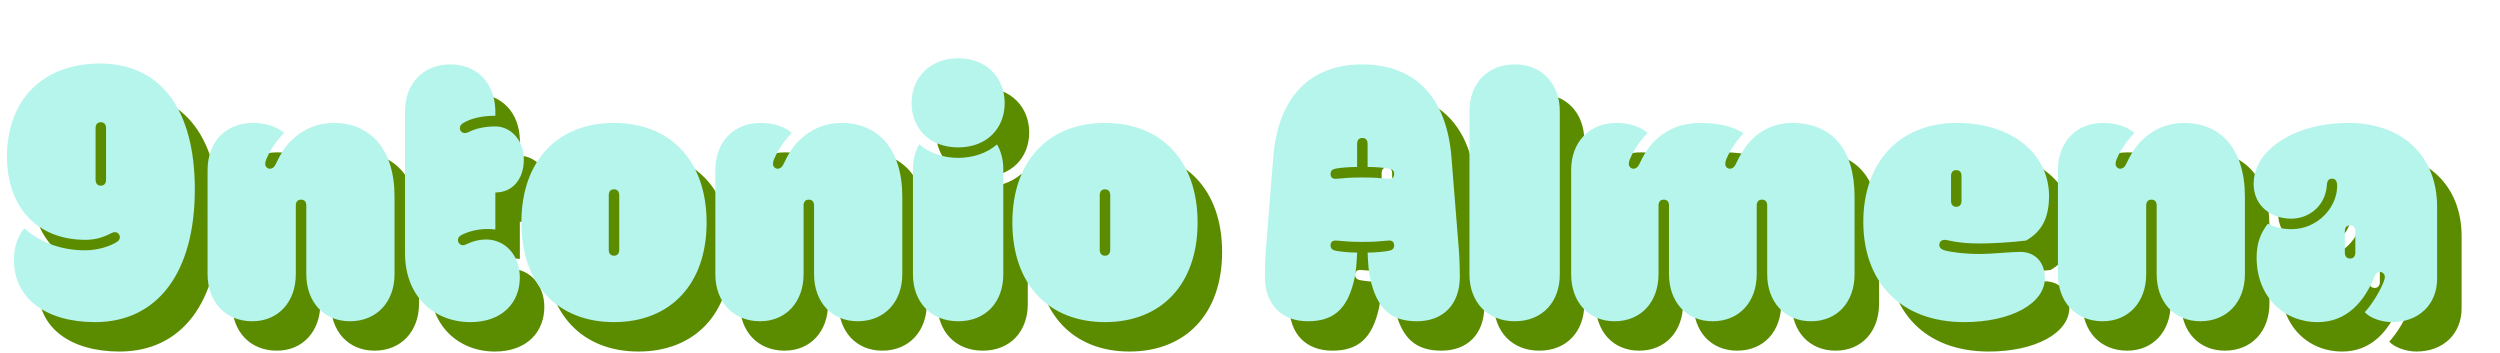 <svg width="510" height="72" viewBox="0 0 510 72" fill="none" xmlns="http://www.w3.org/2000/svg">
<path d="M24.391 71.713C37.151 71.713 44.744 61.59 44.744 44.623C44.744 28.262 37.722 18.959 25.389 18.959C13.804 18.959 6.426 26.302 6.426 37.958C6.426 48.152 12.485 54.924 22.43 54.924C24.105 54.924 25.674 54.603 27.634 53.605C27.919 53.463 28.169 53.356 28.454 53.356C28.989 53.356 29.452 53.819 29.452 54.39C29.452 54.746 29.274 55.102 28.846 55.352C27.456 56.243 24.961 57.063 22.323 57.063C17.689 57.063 13.305 55.566 9.955 52.572C8.564 54.283 7.852 56.35 7.852 59.095C7.852 66.83 14.339 71.713 24.391 71.713ZM24.498 42.663V32.148C24.498 31.435 24.818 30.936 25.567 30.936C26.315 30.936 26.636 31.435 26.636 32.148V42.663C26.636 43.34 26.315 43.874 25.567 43.874C24.818 43.874 24.498 43.34 24.498 42.663ZM56.471 71.535C61.782 71.535 65.346 67.578 65.346 61.946V47.938C65.346 47.225 65.667 46.726 66.415 46.726C67.164 46.726 67.485 47.225 67.485 47.938V61.946C67.485 67.578 71.049 71.535 76.396 71.535C81.85 71.535 85.485 67.578 85.485 61.946V46.12C85.485 36.353 80.495 31.078 73.081 31.078C69.766 31.078 66.843 32.326 64.526 34.571C63.172 35.855 62.102 37.637 61.211 39.562C60.962 40.096 60.57 40.417 60.035 40.417C59.536 40.417 59.108 39.954 59.108 39.49C59.108 39.098 59.18 38.849 59.287 38.563C59.714 37.494 60.926 35.142 62.958 33.11C61.497 31.898 59.358 31.078 56.578 31.078C51.017 31.078 47.346 35.035 47.346 40.666V61.946C47.346 67.578 50.981 71.535 56.471 71.535ZM100.955 71.713C107.514 71.713 111.042 67.685 111.042 62.623C111.042 58.204 108.191 54.853 104.127 54.853C102.88 54.853 101.418 55.209 100.492 55.673C100.064 55.851 99.779 56.029 99.458 56.029C98.852 56.029 98.424 55.53 98.424 54.96C98.424 54.532 98.638 54.211 99.102 53.962C100.67 53.142 102.63 52.714 104.448 52.714C104.947 52.714 105.589 52.75 106.052 52.821V45.265C109.545 45.265 111.862 42.556 111.862 38.563C111.862 34.5 109.118 31.791 106.052 31.791C103.878 31.791 102.06 32.219 100.706 32.896C100.385 33.039 100.1 33.145 99.814 33.145C99.244 33.145 98.816 32.682 98.816 32.148C98.816 31.755 98.995 31.399 99.458 31.114C101.24 30.08 103.415 29.617 106.052 29.617V28.44C105.874 22.951 102.381 19.137 96.856 19.137C91.295 19.137 87.624 23.094 87.624 28.726V57.669C87.624 66.473 93.577 71.713 100.955 71.713ZM130.255 71.713C141.625 71.713 149.146 64.121 149.146 51.395C149.146 38.67 141.625 31.078 130.255 31.078C118.884 31.078 111.363 38.67 111.363 51.395C111.363 64.121 118.884 71.713 130.255 71.713ZM129.186 56.956V45.835C129.186 45.122 129.506 44.623 130.255 44.623C131.003 44.623 131.324 45.122 131.324 45.835V56.956C131.324 57.633 131.003 58.168 130.255 58.168C129.506 58.168 129.186 57.633 129.186 56.956ZM160.054 71.535C165.365 71.535 168.929 67.578 168.929 61.946V47.938C168.929 47.225 169.25 46.726 169.999 46.726C170.747 46.726 171.068 47.225 171.068 47.938V61.946C171.068 67.578 174.632 71.535 179.979 71.535C185.433 71.535 189.068 67.578 189.068 61.946V46.12C189.068 36.353 184.078 31.078 176.664 31.078C173.349 31.078 170.426 32.326 168.109 34.571C166.755 35.855 165.686 37.637 164.794 39.562C164.545 40.096 164.153 40.417 163.618 40.417C163.119 40.417 162.691 39.954 162.691 39.49C162.691 39.098 162.763 38.849 162.87 38.563C163.297 37.494 164.509 35.142 166.541 33.11C165.08 31.898 162.941 31.078 160.161 31.078C154.6 31.078 150.929 35.035 150.929 40.666V61.946C150.929 67.578 154.564 71.535 160.054 71.535ZM208.388 35.462C206.32 37.28 203.397 38.207 200.475 38.207C197.552 38.207 194.629 37.28 192.526 35.427C191.706 36.852 191.243 38.563 191.243 40.488V61.982C191.243 67.614 194.914 71.535 200.475 71.535C206.106 71.535 209.671 67.614 209.671 61.982V40.488C209.671 38.563 209.208 36.852 208.388 35.462ZM190.958 27.015C190.958 32.112 194.558 36.068 200.475 36.068C206.392 36.068 209.956 32.112 209.956 27.015C209.956 21.989 206.392 17.89 200.475 17.89C194.558 17.89 190.958 21.989 190.958 27.015ZM230.416 71.713C241.787 71.713 249.308 64.121 249.308 51.395C249.308 38.67 241.787 31.078 230.416 31.078C219.045 31.078 211.524 38.67 211.524 51.395C211.524 64.121 219.045 71.713 230.416 71.713ZM229.347 56.956V45.835C229.347 45.122 229.667 44.623 230.416 44.623C231.165 44.623 231.485 45.122 231.485 45.835V56.956C231.485 57.633 231.165 58.168 230.416 58.168C229.667 58.168 229.347 57.633 229.347 56.956ZM271.799 71.535C276.968 71.535 279.926 69.147 281.316 62.802C281.637 61.34 281.744 59.95 281.851 57.526C280.247 57.526 278.536 57.348 277.574 57.17C276.896 57.063 276.433 56.742 276.433 56.065C276.433 55.459 276.754 55.067 277.467 55.067C277.716 55.067 278.322 55.138 278.857 55.174C280.14 55.316 281.815 55.352 282.92 55.352C284.061 55.352 285.701 55.316 286.984 55.174C287.554 55.138 288.125 55.067 288.374 55.067C289.087 55.067 289.408 55.459 289.408 56.065C289.408 56.742 288.98 57.063 288.267 57.17C287.34 57.348 285.629 57.526 283.99 57.526C284.097 59.95 284.204 61.34 284.524 62.802C285.915 69.147 288.909 71.535 294.042 71.535C299.317 71.535 302.81 68.22 302.81 62.374C302.81 61.34 302.739 58.56 302.596 56.813L301.099 38.1C300.101 25.482 293.329 19.137 282.92 19.137C272.512 19.137 265.74 25.482 264.742 38.1L263.245 56.813C263.102 58.56 263.031 61.34 263.031 62.374C263.031 68.22 266.524 71.535 271.799 71.535ZM276.433 41.486C276.433 40.773 276.896 40.488 277.574 40.381C278.536 40.203 280.247 40.06 281.851 40.06V35.355C281.851 34.643 282.172 34.144 282.92 34.144C283.669 34.144 283.99 34.643 283.99 35.355V40.06C285.629 40.06 287.34 40.203 288.267 40.381C288.98 40.488 289.408 40.773 289.408 41.486C289.408 42.092 289.087 42.484 288.374 42.484C288.125 42.484 287.554 42.413 286.984 42.377C285.701 42.235 284.061 42.199 282.92 42.199C281.815 42.199 280.14 42.235 278.857 42.377C278.322 42.413 277.716 42.484 277.467 42.484C276.754 42.484 276.433 42.092 276.433 41.486ZM314.002 71.535C319.634 71.535 323.199 67.614 323.199 61.982V28.69C323.199 23.058 319.527 19.137 314.002 19.137C308.442 19.137 304.771 23.058 304.771 28.69V61.982C304.771 67.614 308.442 71.535 314.002 71.535ZM334.391 71.535C339.773 71.535 343.338 67.578 343.338 61.946V47.938C343.338 47.225 343.659 46.726 344.407 46.726C345.156 46.726 345.477 47.225 345.477 47.938V61.946C345.477 67.578 349.005 71.535 354.388 71.535C359.806 71.535 363.37 67.578 363.37 61.946V47.938C363.37 47.225 363.691 46.726 364.439 46.726C365.188 46.726 365.509 47.225 365.509 47.938V61.946C365.509 67.578 369.073 71.535 374.456 71.535C379.838 71.535 383.331 67.578 383.331 61.946V46.12C383.331 36.353 378.626 31.078 370.57 31.078C367.434 31.078 364.653 32.254 362.408 34.429C361.089 35.748 359.984 37.565 359.057 39.562C358.808 40.096 358.416 40.417 357.881 40.417C357.382 40.417 356.954 39.954 356.954 39.49C356.954 39.098 357.025 38.849 357.132 38.563C357.56 37.494 358.736 35.177 360.697 33.181C358.665 31.862 355.707 31.078 351.857 31.078C348.257 31.078 345.084 32.29 342.625 34.678C341.342 35.926 340.237 37.672 339.381 39.562C339.132 40.096 338.74 40.417 338.205 40.417C337.706 40.417 337.278 39.954 337.278 39.49C337.278 39.098 337.35 38.849 337.457 38.563C337.884 37.494 339.096 35.142 341.128 33.11C339.631 31.898 337.528 31.078 334.748 31.078C329.187 31.078 325.516 35.035 325.516 40.666V61.946C325.516 67.578 329.044 71.535 334.391 71.535ZM405.716 71.713C415.197 71.713 422.148 67.935 422.148 62.766C422.148 59.273 419.974 57.384 417.122 57.384C415.233 57.384 411.276 57.812 408.959 57.812C405.68 57.812 402.829 57.419 401.545 57.027C400.975 56.849 400.619 56.457 400.619 55.922C400.619 55.352 401.082 54.924 401.688 54.924C402.401 54.924 404.076 55.673 408.959 55.673C411.241 55.673 415.768 55.423 418.334 55.067C421.399 53.285 423.003 50.647 423.003 45.977C423.003 37.601 415.696 31.078 404.183 31.078C392.278 31.078 385.113 39.348 385.113 51.253C385.113 63.372 392.563 71.713 405.716 71.713ZM403.007 46.976V41.914C403.007 41.201 403.328 40.702 404.076 40.702C404.825 40.702 405.146 41.201 405.146 41.914V46.976C405.146 47.653 404.825 48.188 404.076 48.188C403.328 48.188 403.007 47.653 403.007 46.976ZM433.946 71.535C439.257 71.535 442.822 67.578 442.822 61.946V47.938C442.822 47.225 443.143 46.726 443.891 46.726C444.64 46.726 444.96 47.225 444.96 47.938V61.946C444.96 67.578 448.525 71.535 453.872 71.535C459.325 71.535 462.961 67.578 462.961 61.946V46.12C462.961 36.353 457.971 31.078 450.557 31.078C447.242 31.078 444.319 32.326 442.002 34.571C440.647 35.855 439.578 37.637 438.687 39.562C438.438 40.096 438.045 40.417 437.511 40.417C437.012 40.417 436.584 39.954 436.584 39.49C436.584 39.098 436.655 38.849 436.762 38.563C437.19 37.494 438.402 35.142 440.434 33.11C438.972 31.898 436.833 31.078 434.053 31.078C428.493 31.078 424.821 35.035 424.821 40.666V61.946C424.821 67.578 428.457 71.535 433.946 71.535ZM477.825 71.713C483.706 71.713 487.342 67.578 489.409 62.374C489.73 61.626 490.122 61.483 490.514 61.483C491.013 61.483 491.512 61.875 491.512 62.517C491.512 62.73 491.441 62.98 491.298 63.408C490.585 65.297 488.946 68.041 487.413 69.681C488.411 70.857 490.871 71.713 492.938 71.713C498.499 71.713 502.17 68.041 502.17 62.873V48.188C502.17 37.815 495.077 31.078 484.098 31.078C473.191 31.078 464.743 36.496 464.743 43.518C464.743 48.045 468.379 50.611 472.407 50.611C476.221 50.611 479.464 47.795 479.678 43.732C479.75 42.805 480.106 42.449 480.748 42.449C481.389 42.449 481.781 42.877 481.781 43.91C481.781 48.366 477.753 52.75 472.442 52.75C470.838 52.75 469.021 52.394 467.63 51.645C466.133 53.605 465.349 55.602 465.349 58.56C465.349 66.366 470.731 71.713 477.825 71.713ZM483.35 57.526V53.178C483.35 52.465 483.67 51.966 484.419 51.966C485.167 51.966 485.488 52.465 485.488 53.178V57.526C485.488 58.204 485.167 58.738 484.419 58.738C483.67 58.738 483.35 58.204 483.35 57.526Z" fill="#5B8C00"/>
<path d="M19.391 65.713C32.151 65.713 39.744 55.59 39.744 38.623C39.744 22.262 32.722 12.959 20.389 12.959C8.804 12.959 1.426 20.302 1.426 31.957C1.426 42.152 7.485 48.924 17.43 48.924C19.105 48.924 20.674 48.603 22.634 47.605C22.919 47.463 23.169 47.356 23.454 47.356C23.989 47.356 24.452 47.819 24.452 48.39C24.452 48.746 24.274 49.102 23.846 49.352C22.456 50.243 19.961 51.063 17.323 51.063C12.69 51.063 8.305 49.566 4.955 46.572C3.564 48.283 2.852 50.35 2.852 53.095C2.852 60.83 9.339 65.713 19.391 65.713ZM19.498 36.663V26.148C19.498 25.435 19.818 24.936 20.567 24.936C21.315 24.936 21.636 25.435 21.636 26.148V36.663C21.636 37.34 21.315 37.874 20.567 37.874C19.818 37.874 19.498 37.34 19.498 36.663ZM51.471 65.535C56.782 65.535 60.346 61.578 60.346 55.946V41.938C60.346 41.225 60.667 40.726 61.416 40.726C62.164 40.726 62.485 41.225 62.485 41.938V55.946C62.485 61.578 66.049 65.535 71.396 65.535C76.85 65.535 80.485 61.578 80.485 55.946V40.12C80.485 30.354 75.495 25.078 68.081 25.078C64.766 25.078 61.843 26.326 59.526 28.571C58.172 29.855 57.102 31.637 56.211 33.562C55.962 34.096 55.57 34.417 55.035 34.417C54.536 34.417 54.108 33.954 54.108 33.49C54.108 33.098 54.18 32.849 54.287 32.563C54.714 31.494 55.926 29.142 57.958 27.11C56.497 25.898 54.358 25.078 51.578 25.078C46.017 25.078 42.346 29.035 42.346 34.666V55.946C42.346 61.578 45.981 65.535 51.471 65.535ZM95.955 65.713C102.514 65.713 106.042 61.685 106.042 56.623C106.042 52.204 103.191 48.853 99.127 48.853C97.88 48.853 96.418 49.209 95.492 49.673C95.064 49.851 94.779 50.029 94.458 50.029C93.852 50.029 93.424 49.53 93.424 48.96C93.424 48.532 93.638 48.211 94.102 47.962C95.67 47.142 97.63 46.714 99.448 46.714C99.947 46.714 100.589 46.75 101.052 46.821V39.265C104.545 39.265 106.862 36.556 106.862 32.563C106.862 28.5 104.118 25.791 101.052 25.791C98.878 25.791 97.06 26.219 95.706 26.896C95.385 27.039 95.1 27.145 94.814 27.145C94.244 27.145 93.816 26.682 93.816 26.148C93.816 25.755 93.995 25.399 94.458 25.114C96.24 24.08 98.415 23.617 101.052 23.617V22.44C100.874 16.951 97.381 13.137 91.856 13.137C86.295 13.137 82.624 17.094 82.624 22.726V51.669C82.624 60.473 88.577 65.713 95.955 65.713ZM125.255 65.713C136.625 65.713 144.146 58.121 144.146 45.395C144.146 32.67 136.625 25.078 125.255 25.078C113.884 25.078 106.363 32.67 106.363 45.395C106.363 58.121 113.884 65.713 125.255 65.713ZM124.186 50.956V39.835C124.186 39.122 124.506 38.623 125.255 38.623C126.003 38.623 126.324 39.122 126.324 39.835V50.956C126.324 51.633 126.003 52.168 125.255 52.168C124.506 52.168 124.186 51.633 124.186 50.956ZM155.054 65.535C160.365 65.535 163.929 61.578 163.929 55.946V41.938C163.929 41.225 164.25 40.726 164.999 40.726C165.747 40.726 166.068 41.225 166.068 41.938V55.946C166.068 61.578 169.632 65.535 174.979 65.535C180.433 65.535 184.068 61.578 184.068 55.946V40.12C184.068 30.354 179.078 25.078 171.664 25.078C168.349 25.078 165.426 26.326 163.109 28.571C161.755 29.855 160.686 31.637 159.794 33.562C159.545 34.096 159.153 34.417 158.618 34.417C158.119 34.417 157.691 33.954 157.691 33.49C157.691 33.098 157.763 32.849 157.87 32.563C158.297 31.494 159.509 29.142 161.541 27.11C160.08 25.898 157.941 25.078 155.161 25.078C149.6 25.078 145.929 29.035 145.929 34.666V55.946C145.929 61.578 149.564 65.535 155.054 65.535ZM203.388 29.462C201.32 31.28 198.397 32.207 195.475 32.207C192.552 32.207 189.629 31.28 187.526 29.427C186.706 30.852 186.243 32.563 186.243 34.488V55.982C186.243 61.614 189.914 65.535 195.475 65.535C201.106 65.535 204.671 61.614 204.671 55.982V34.488C204.671 32.563 204.208 30.852 203.388 29.462ZM185.958 21.015C185.958 26.112 189.558 30.068 195.475 30.068C201.392 30.068 204.956 26.112 204.956 21.015C204.956 15.989 201.392 11.89 195.475 11.89C189.558 11.89 185.958 15.989 185.958 21.015ZM225.416 65.713C236.787 65.713 244.308 58.121 244.308 45.395C244.308 32.67 236.787 25.078 225.416 25.078C214.045 25.078 206.524 32.67 206.524 45.395C206.524 58.121 214.045 65.713 225.416 65.713ZM224.347 50.956V39.835C224.347 39.122 224.667 38.623 225.416 38.623C226.165 38.623 226.485 39.122 226.485 39.835V50.956C226.485 51.633 226.165 52.168 225.416 52.168C224.667 52.168 224.347 51.633 224.347 50.956ZM266.799 65.535C271.968 65.535 274.926 63.147 276.316 56.802C276.637 55.34 276.744 53.95 276.851 51.526C275.247 51.526 273.536 51.348 272.574 51.17C271.896 51.063 271.433 50.742 271.433 50.065C271.433 49.459 271.754 49.067 272.467 49.067C272.716 49.067 273.322 49.138 273.857 49.174C275.14 49.316 276.815 49.352 277.92 49.352C279.061 49.352 280.701 49.316 281.984 49.174C282.554 49.138 283.125 49.067 283.374 49.067C284.087 49.067 284.408 49.459 284.408 50.065C284.408 50.742 283.98 51.063 283.267 51.17C282.34 51.348 280.629 51.526 278.99 51.526C279.097 53.95 279.204 55.34 279.524 56.802C280.915 63.147 283.909 65.535 289.042 65.535C294.317 65.535 297.81 62.22 297.81 56.374C297.81 55.34 297.739 52.56 297.596 50.813L296.099 32.1C295.101 19.482 288.329 13.137 277.92 13.137C267.512 13.137 260.74 19.482 259.742 32.1L258.245 50.813C258.102 52.56 258.031 55.34 258.031 56.374C258.031 62.22 261.524 65.535 266.799 65.535ZM271.433 35.486C271.433 34.773 271.896 34.488 272.574 34.381C273.536 34.203 275.247 34.06 276.851 34.06V29.355C276.851 28.643 277.172 28.144 277.92 28.144C278.669 28.144 278.99 28.643 278.99 29.355V34.06C280.629 34.06 282.34 34.203 283.267 34.381C283.98 34.488 284.408 34.773 284.408 35.486C284.408 36.092 284.087 36.484 283.374 36.484C283.125 36.484 282.554 36.413 281.984 36.377C280.701 36.235 279.061 36.199 277.92 36.199C276.815 36.199 275.14 36.235 273.857 36.377C273.322 36.413 272.716 36.484 272.467 36.484C271.754 36.484 271.433 36.092 271.433 35.486ZM309.002 65.535C314.634 65.535 318.199 61.614 318.199 55.982V22.69C318.199 17.058 314.527 13.137 309.002 13.137C303.442 13.137 299.771 17.058 299.771 22.69V55.982C299.771 61.614 303.442 65.535 309.002 65.535ZM329.391 65.535C334.773 65.535 338.338 61.578 338.338 55.946V41.938C338.338 41.225 338.659 40.726 339.407 40.726C340.156 40.726 340.477 41.225 340.477 41.938V55.946C340.477 61.578 344.005 65.535 349.388 65.535C354.806 65.535 358.37 61.578 358.37 55.946V41.938C358.37 41.225 358.691 40.726 359.439 40.726C360.188 40.726 360.509 41.225 360.509 41.938V55.946C360.509 61.578 364.073 65.535 369.456 65.535C374.838 65.535 378.331 61.578 378.331 55.946V40.12C378.331 30.354 373.626 25.078 365.57 25.078C362.434 25.078 359.653 26.254 357.408 28.429C356.089 29.748 354.984 31.565 354.057 33.562C353.808 34.096 353.416 34.417 352.881 34.417C352.382 34.417 351.954 33.954 351.954 33.49C351.954 33.098 352.025 32.849 352.132 32.563C352.56 31.494 353.736 29.177 355.697 27.181C353.665 25.862 350.707 25.078 346.857 25.078C343.257 25.078 340.084 26.29 337.625 28.678C336.342 29.926 335.237 31.672 334.381 33.562C334.132 34.096 333.74 34.417 333.205 34.417C332.706 34.417 332.278 33.954 332.278 33.49C332.278 33.098 332.35 32.849 332.457 32.563C332.884 31.494 334.096 29.142 336.128 27.11C334.631 25.898 332.528 25.078 329.748 25.078C324.187 25.078 320.516 29.035 320.516 34.666V55.946C320.516 61.578 324.044 65.535 329.391 65.535ZM400.716 65.713C410.197 65.713 417.148 61.935 417.148 56.766C417.148 53.273 414.974 51.384 412.122 51.384C410.233 51.384 406.276 51.812 403.959 51.812C400.68 51.812 397.829 51.419 396.545 51.027C395.975 50.849 395.619 50.457 395.619 49.922C395.619 49.352 396.082 48.924 396.688 48.924C397.401 48.924 399.076 49.673 403.959 49.673C406.241 49.673 410.768 49.423 413.334 49.067C416.399 47.285 418.003 44.647 418.003 39.977C418.003 31.601 410.696 25.078 399.183 25.078C387.278 25.078 380.113 33.348 380.113 45.253C380.113 57.372 387.563 65.713 400.716 65.713ZM398.007 40.976V35.914C398.007 35.201 398.328 34.702 399.076 34.702C399.825 34.702 400.146 35.201 400.146 35.914V40.976C400.146 41.653 399.825 42.188 399.076 42.188C398.328 42.188 398.007 41.653 398.007 40.976ZM428.946 65.535C434.257 65.535 437.822 61.578 437.822 55.946V41.938C437.822 41.225 438.143 40.726 438.891 40.726C439.64 40.726 439.96 41.225 439.96 41.938V55.946C439.96 61.578 443.525 65.535 448.872 65.535C454.325 65.535 457.961 61.578 457.961 55.946V40.12C457.961 30.354 452.971 25.078 445.557 25.078C442.242 25.078 439.319 26.326 437.002 28.571C435.647 29.855 434.578 31.637 433.687 33.562C433.438 34.096 433.045 34.417 432.511 34.417C432.012 34.417 431.584 33.954 431.584 33.49C431.584 33.098 431.655 32.849 431.762 32.563C432.19 31.494 433.402 29.142 435.434 27.11C433.972 25.898 431.833 25.078 429.053 25.078C423.493 25.078 419.821 29.035 419.821 34.666V55.946C419.821 61.578 423.457 65.535 428.946 65.535ZM472.825 65.713C478.706 65.713 482.342 61.578 484.409 56.374C484.73 55.626 485.122 55.483 485.514 55.483C486.013 55.483 486.512 55.875 486.512 56.517C486.512 56.73 486.441 56.98 486.298 57.408C485.585 59.297 483.946 62.041 482.413 63.681C483.411 64.857 485.871 65.713 487.938 65.713C493.499 65.713 497.17 62.041 497.17 56.873V42.188C497.17 31.815 490.077 25.078 479.098 25.078C468.191 25.078 459.743 30.496 459.743 37.518C459.743 42.045 463.379 44.611 467.407 44.611C471.221 44.611 474.464 41.795 474.678 37.732C474.75 36.805 475.106 36.449 475.748 36.449C476.389 36.449 476.781 36.877 476.781 37.91C476.781 42.366 472.753 46.75 467.442 46.75C465.838 46.75 464.021 46.394 462.63 45.645C461.133 47.605 460.349 49.602 460.349 52.56C460.349 60.366 465.731 65.713 472.825 65.713ZM478.35 51.526V47.178C478.35 46.465 478.67 45.966 479.419 45.966C480.167 45.966 480.488 46.465 480.488 47.178V51.526C480.488 52.204 480.167 52.738 479.419 52.738C478.67 52.738 478.35 52.204 478.35 51.526Z" fill="#B5F5EC"/>
</svg>
